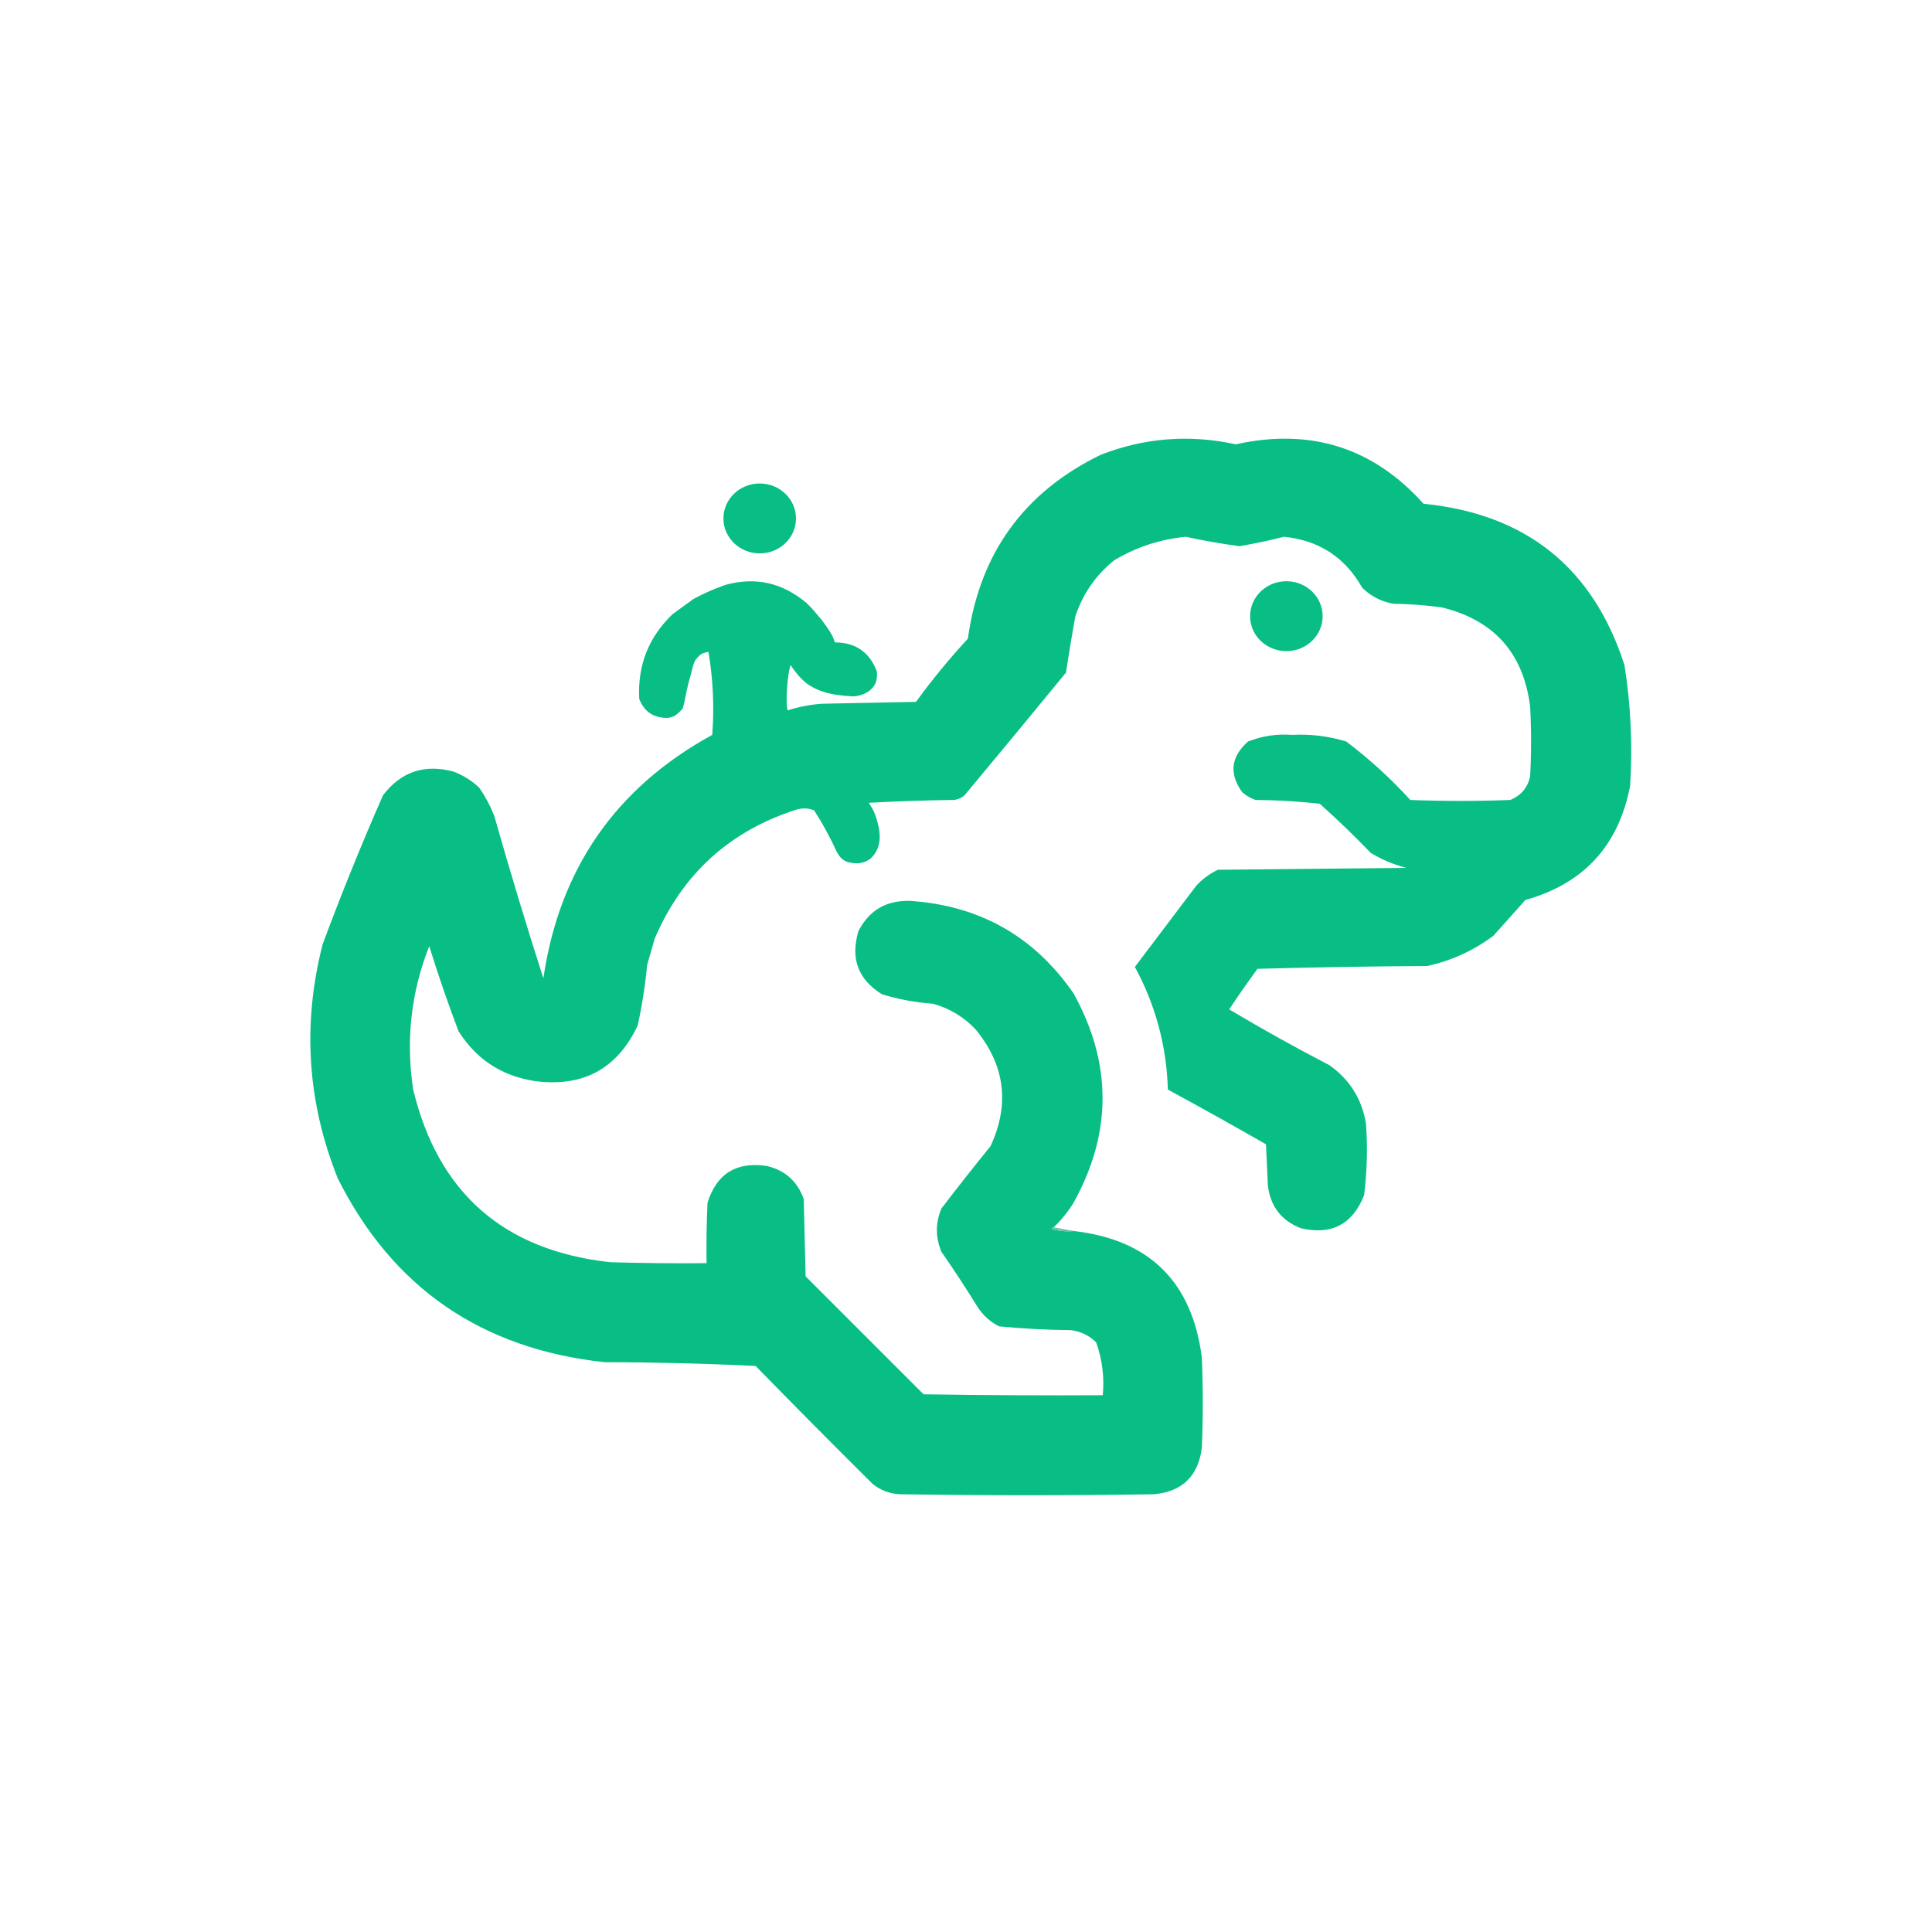 <?xml version="1.0" encoding="utf-8"?>
<svg xmlns="http://www.w3.org/2000/svg" version="1.1" width="1024px" height="1024px" fill="#08be84" style="shape-rendering:geometricPrecision; text-rendering:geometricPrecision; image-rendering:optimizeQuality; fill-rule:evenodd; clip-rule:evenodd">
  <g>
    <path style="opacity:0.999" d="M 431.5 429.5 C 428.696 428.362 425.696 428.195 422.5 429 C 386.906 440.257 361.74 463.09 347 497.5 C 345.677 502.153 344.344 506.819 343 511.5 C 341.985 522.273 340.318 532.939 338 543.5 C 327.182 566.498 309.015 576.332 283.5 573 C 265.911 570.296 252.411 561.463 243 546.5 C 237.369 531.635 232.203 516.635 227.5 501.5 C 217.847 525.967 215.014 551.3 219 577.5 C 232.238 632.325 267.071 662.825 323.5 669 C 340.497 669.5 357.497 669.667 374.5 669.5 C 374.333 658.828 374.5 648.161 375 637.5 C 379.8 622.067 390.3 615.567 406.5 618 C 416.156 620.323 422.656 626.157 426 635.5 C 426.333 649.167 426.667 662.833 427 676.5 C 447.833 697.333 468.667 718.167 489.5 739 C 521.165 739.5 552.832 739.667 584.5 739.5 C 585.389 729.85 584.222 720.516 581 711.5 C 577.285 707.811 572.785 705.645 567.5 705 C 554.792 704.874 542.126 704.207 529.5 703 C 524.716 700.55 520.883 697.05 518 692.5 C 511.919 682.672 505.586 673.005 499 663.5 C 495.746 655.817 495.746 648.15 499 640.5 C 507.583 629.27 516.249 618.27 525 607.5 C 535.334 585.167 532.667 564.5 517 545.5 C 510.77 538.948 503.27 534.448 494.5 532 C 485.302 531.349 476.302 529.682 467.5 527 C 454.812 519.204 450.646 508.038 455 493.5 C 460.676 482.405 469.842 477.072 482.5 477.5 C 519.272 479.965 548.105 496.299 569 526.5 C 589.504 563.542 589.504 600.542 569 637.5 C 566.043 642.289 562.543 646.622 558.5 650.5 C 557.957 650.56 557.624 650.893 557.5 651.5 C 561.445 652.491 565.445 652.824 569.5 652.5 C 609.361 657.193 631.861 679.527 637 719.5 C 637.667 735.5 637.667 751.5 637 767.5 C 635.019 782.482 626.519 790.649 611.5 792 C 566.833 792.667 522.167 792.667 477.5 792 C 471.868 791.849 466.868 790.016 462.5 786.5 C 441.68 765.846 421.013 745.013 400.5 724 C 373.92 722.684 347.253 722.017 320.5 722 C 255.162 714.983 207.996 682.483 179 624.5 C 162.847 584.144 160.18 542.811 171 500.5 C 180.914 473.821 191.581 447.488 203 421.5 C 212.602 408.97 225.102 404.803 240.5 409 C 245.627 410.972 250.127 413.806 254 417.5 C 257.225 422.148 259.891 427.148 262 432.5 C 270.165 461.333 278.832 490 288 518.5 C 296.517 460.518 326.351 417.518 377.5 389.5 C 378.624 374.767 377.957 360.1 375.5 345.5 C 373.445 345.912 371.506 346.364 370.361 347.858 C 367.992 349.791 367.594 352.133 366.718 355.312 C 366.199 357.435 365.422 360.241 364.929 361.968 C 364.471 363.587 363.592 367.865 362.619 372.693 C 362.451 373.529 362.079 374.531 361.921 375.378 C 359.184 378.802 356.47 380.683 352.845 380.5 C 345.681 380.195 341.308 376.774 338.805 370.413 C 337.884 352.835 343.579 337.922 356.5 325.5 C 360.23 322.748 363.897 320.081 367.5 317.5 C 372.956 314.536 378.623 312.036 384.5 310 C 400.46 305.639 414.521 308.755 427.5 319.619 C 430.514 322.494 432.131 324.544 435.5 328.554 C 438.057 332.132 441.206 335.915 442.5 340.5 C 453.418 340.446 460.968 345.772 464.717 355.826 C 465.193 359.465 464.307 362.44 462.652 364.315 C 460.132 367.334 456.368 368.791 452.392 369.12 C 439.121 368.513 432.734 365.921 427.581 362.27 C 423.782 359.163 421.434 356.059 419 352.5 C 417.452 356.678 416.145 372.51 417.5 376.5 C 423.353 374.629 429.353 373.463 435.5 373 C 452.167 372.667 468.833 372.333 485.5 372 C 494.13 360.145 503.297 348.978 513 338.5 C 519.216 293.314 542.716 260.814 583.5 241 C 606.73 232.002 630.563 230.169 655 235.5 C 694.637 226.727 727.804 237.227 754.5 267 C 808.87 272.402 844.37 300.902 861 352.5 C 864.361 373.702 865.361 395.036 864 416.5 C 857.926 448.197 839.426 468.363 808.5 477 C 802.805 483.359 797.138 489.692 791.5 496 C 780.978 503.841 769.311 509.174 756.5 512 C 726.494 512.167 696.494 512.667 666.5 513.5 C 661.338 520.505 656.338 527.672 651.5 535 C 668.876 545.355 686.543 555.188 704.5 564.5 C 715.313 572.086 721.813 582.42 724 595.5 C 724.92 608.224 724.586 620.89 723 633.5 C 716.884 648.941 705.717 654.775 689.5 651 C 679.247 647.018 673.414 639.518 672 628.5 C 671.667 621.167 671.333 613.833 671 606.5 C 653.806 596.651 636.473 586.984 619 577.5 C 618.304 554.379 612.471 532.712 601.5 512.5 C 612.333 498.167 623.167 483.833 634 469.5 C 637.225 465.959 641.059 463.125 645.5 461 C 678.833 460.667 712.167 460.333 745.5 460 C 738.702 458.294 732.369 455.627 726.5 452 C 717.91 443.08 708.91 434.413 699.5 426 C 688.238 424.733 676.905 424.066 665.5 424 C 662.929 423.099 660.596 421.766 658.5 420 C 651.315 410.18 652.315 401.18 661.5 393 C 669.027 390.046 676.861 388.88 685 389.5 C 694.715 388.995 704.215 390.162 713.5 393 C 725.701 402.193 737.035 412.526 747.5 424 C 765.167 424.667 782.833 424.667 800.5 424 C 806.193 421.643 809.693 417.477 811 411.5 C 811.667 399.167 811.667 386.833 811 374.5 C 807.493 346.329 791.993 328.829 764.5 322 C 755.894 320.79 747.227 320.123 738.5 320 C 732.05 318.859 726.55 316.026 722 311.5 C 712.867 295.346 699.033 286.346 680.5 284.5 C 672.747 286.471 664.914 288.138 657 289.5 C 647.414 288.227 637.914 286.56 628.5 284.5 C 614.82 285.824 602.153 289.991 590.5 297 C 580.844 304.793 574.01 314.626 570 326.5 C 568.17 336.474 566.503 346.474 565 356.5 C 547.542 377.784 530.042 398.95 512.5 420 C 510.931 422.272 508.609 423.62 505.5 424 C 490.489 424.167 475.489 424.667 460.5 425.5 C 461.986 428.146 463.305 429.439 464.844 434.885 C 467.111 442.528 467.103 449.654 461.5 455 C 459.638 456.402 457.686 457.285 454.996 457.531 C 452.918 457.67 450.895 457.365 449.076 456.844 C 446.081 455.583 444.996 454.084 443.5 451.5 C 439.986 443.799 435.986 436.466 431.5 429.5 Z"/>
  </g>
  <g>
    <path style="opacity:0.004" d="M 367.5,317.5 C 366.833,316.167 366.833,316.167 367.5,317.5 Z"/>
  </g>
  <g>
    <path style="opacity:0.004" d="M 435.5,327.5 C 436.833,328.167 436.833,328.167 435.5,327.5 Z"/>
  </g>
  <g>
    <path style="opacity:0.004" d="M 338.5,370.5 C 337.833,371.167 337.833,371.167 338.5,370.5 Z"/>
  </g>
  <g>
    <path style="opacity:0.004" d="M 464.5,428.5 C 463.833,427.167 463.833,427.167 464.5,428.5 Z"/>
  </g>
  <g>
    <path style="opacity:0.004" d="M 464.5,428.5 C 465.833,429.167 465.833,429.167 464.5,428.5 Z"/>
  </g>
  <g>
    <path style="opacity:0.024" d="M 431.5,429.5 C 430.833,430.167 430.833,430.167 431.5,429.5 Z"/>
  </g>
  <g>
    <path style="opacity:1" fill="#6cc1a9" d="M 558.5,650.5 C 562.167,651.167 565.833,651.833 569.5,652.5C 565.445,652.824 561.445,652.491 557.5,651.5C 557.624,650.893 557.957,650.56 558.5,650.5 Z"/>
  </g>
  <ellipse style="stroke: currentcolor; paint-order: fill; fill: rgb(8, 190, 132); stroke-width: 0px;" cx="402.66" cy="274.782" rx="19.229" ry="18.527"/>
  <ellipse style="stroke: currentcolor; paint-order: fill; fill: rgb(8, 190, 132); stroke-width: 0px;" cx="681.801" cy="326.591" rx="19.229" ry="18.527"/>
</svg>